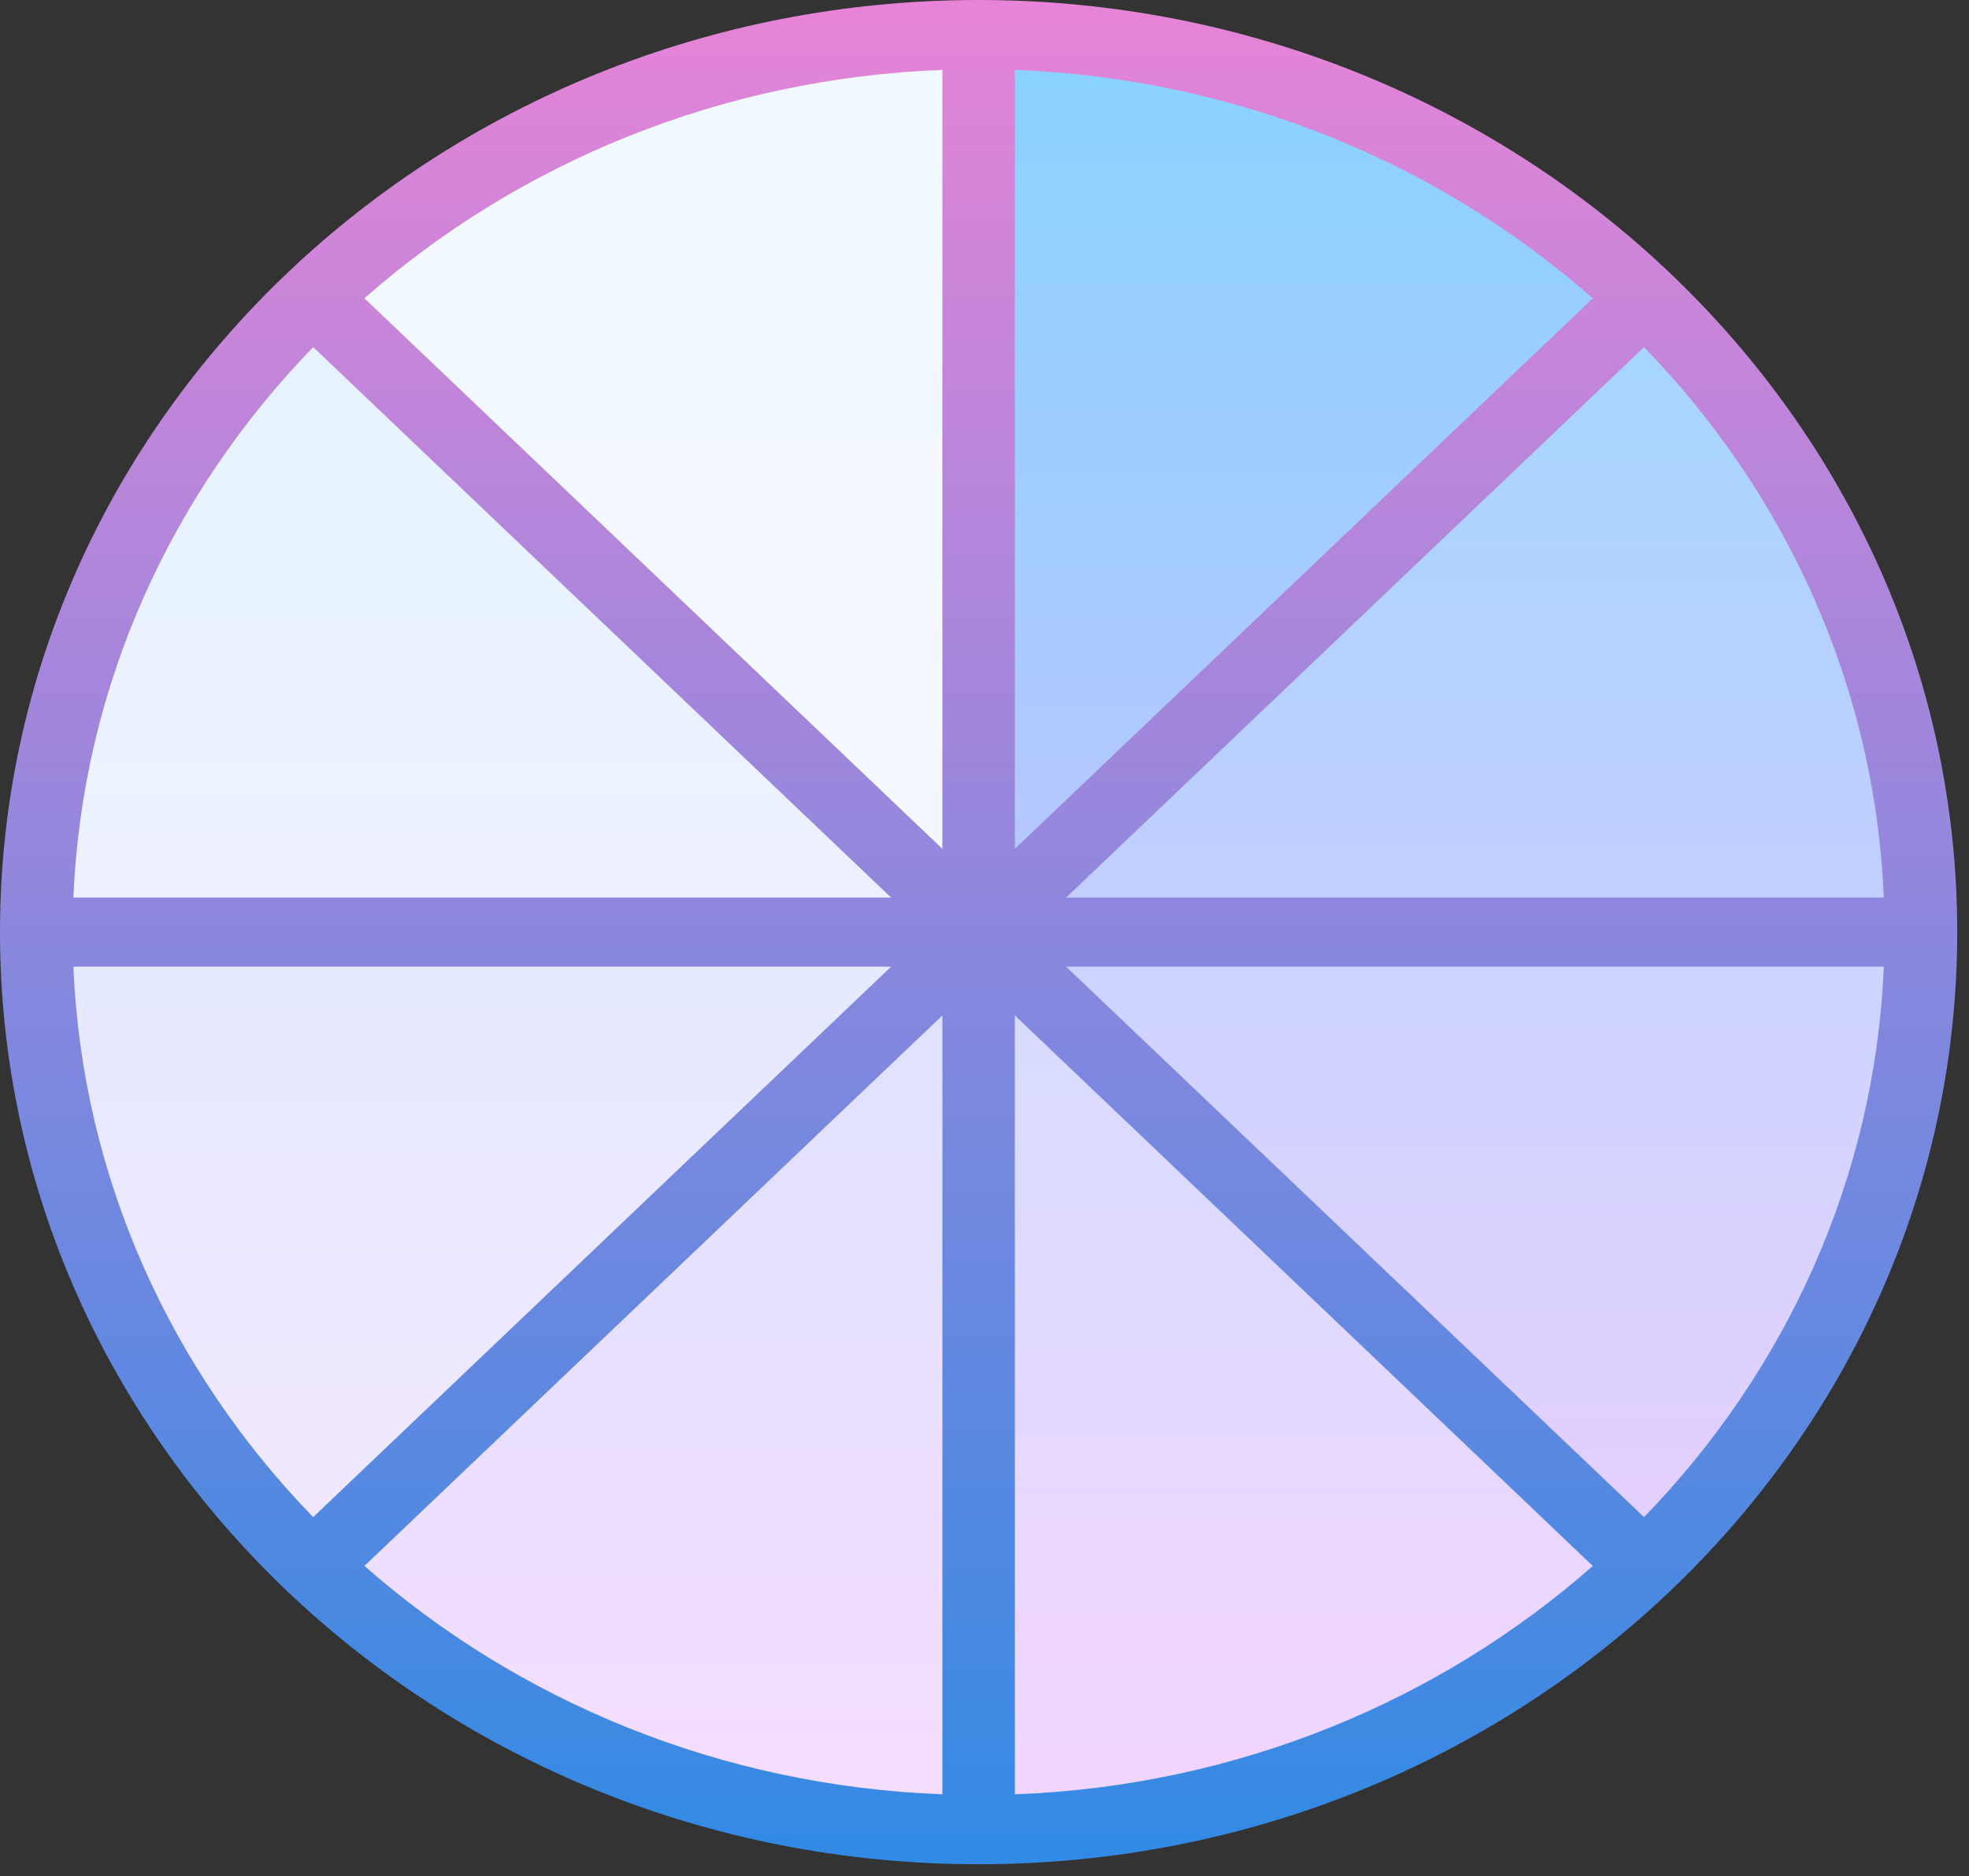<svg width="85" height="81" viewBox="0 0 85 81" fill="none" xmlns="http://www.w3.org/2000/svg">
<rect x="0" y="0" width="85" height="81" fill="#333333" stroke="none"/>
<path d="M42.246 0C18.951 0 0 18.052 0 40.24C0 62.429 18.951 80.481 42.246 80.481C65.541 80.481 84.492 62.429 84.492 40.24C84.492 18.052 65.541 0 42.246 0Z" fill="url(#paint0_linear_1_224)"/>
<path d="M43.811 3.018V36.643L68.76 12.879C62.143 7.054 53.418 3.382 43.811 3.018Z" fill="url(#paint1_linear_1_224)"/>
<path d="M40.681 3.018C31.073 3.381 22.349 7.054 15.732 12.877L40.681 36.643V3.018Z" fill="url(#paint2_linear_1_224)"/>
<path d="M13.521 14.985C7.406 21.288 3.55 29.599 3.169 38.749H38.468L13.521 14.985Z" fill="url(#paint3_linear_1_224)"/>
<path d="M38.469 41.731H3.169C3.549 50.882 7.406 59.192 13.519 65.495L38.469 41.731Z" fill="url(#paint4_linear_1_224)"/>
<path d="M40.682 43.838L15.733 67.602C22.35 73.425 31.076 77.099 40.682 77.461V43.838Z" fill="url(#paint5_linear_1_224)"/>
<path d="M43.811 43.838V77.463C53.418 77.1 62.143 73.427 68.76 67.604L43.811 43.838Z" fill="url(#paint6_linear_1_224)"/>
<path d="M81.323 41.731H46.023L70.972 65.495C77.086 59.192 80.942 50.882 81.323 41.731Z" fill="url(#paint7_linear_1_224)"/>
<path d="M70.972 14.985L46.023 38.749H81.323C80.942 29.599 77.086 21.288 70.972 14.985Z" fill="url(#paint8_linear_1_224)"/>
<defs>
<linearGradient id="paint0_linear_1_224" x1="42.246" y1="-0.431" x2="42.246" y2="80.317" gradientUnits="userSpaceOnUse">
<stop stop-color="#E884D7"/>
<stop offset="1" stop-color="#318AE4"/>
</linearGradient>
<linearGradient id="paint1_linear_1_224" x1="56.347" y1="3.501" x2="56.347" y2="77.345" gradientUnits="userSpaceOnUse">
<stop stop-color="#8AD2FF"/>
<stop offset="1" stop-color="#EBBCFF"/>
</linearGradient>
<linearGradient id="paint2_linear_1_224" x1="28.266" y1="3.501" x2="28.266" y2="77.345" gradientUnits="userSpaceOnUse">
<stop stop-color="#F0F9FF"/>
<stop offset="1" stop-color="#FCF6FF"/>
</linearGradient>
<linearGradient id="paint3_linear_1_224" x1="20.882" y1="3.5" x2="20.882" y2="77.344" gradientUnits="userSpaceOnUse">
<stop stop-color="#E2F4FF"/>
<stop offset="1" stop-color="#FAEEFF"/>
</linearGradient>
<linearGradient id="paint4_linear_1_224" x1="20.882" y1="3.501" x2="20.882" y2="77.345" gradientUnits="userSpaceOnUse">
<stop stop-color="#D3EEFF"/>
<stop offset="1" stop-color="#F7E6FF"/>
</linearGradient>
<linearGradient id="paint5_linear_1_224" x1="28.268" y1="3.501" x2="28.268" y2="77.345" gradientUnits="userSpaceOnUse">
<stop stop-color="#C5E9FF"/>
<stop offset="1" stop-color="#F5DDFF"/>
</linearGradient>
<linearGradient id="paint6_linear_1_224" x1="56.347" y1="3.501" x2="56.347" y2="77.345" gradientUnits="userSpaceOnUse">
<stop stop-color="#B6E3FF"/>
<stop offset="1" stop-color="#F2D5FF"/>
</linearGradient>
<linearGradient id="paint7_linear_1_224" x1="63.735" y1="3.501" x2="63.735" y2="77.345" gradientUnits="userSpaceOnUse">
<stop stop-color="#A7DDFF"/>
<stop offset="1" stop-color="#F0CDFF"/>
</linearGradient>
<linearGradient id="paint8_linear_1_224" x1="63.735" y1="3.5" x2="63.735" y2="77.344" gradientUnits="userSpaceOnUse">
<stop stop-color="#99D8FF"/>
<stop offset="1" stop-color="#EDC4FF"/>
</linearGradient>
</defs>
</svg>
